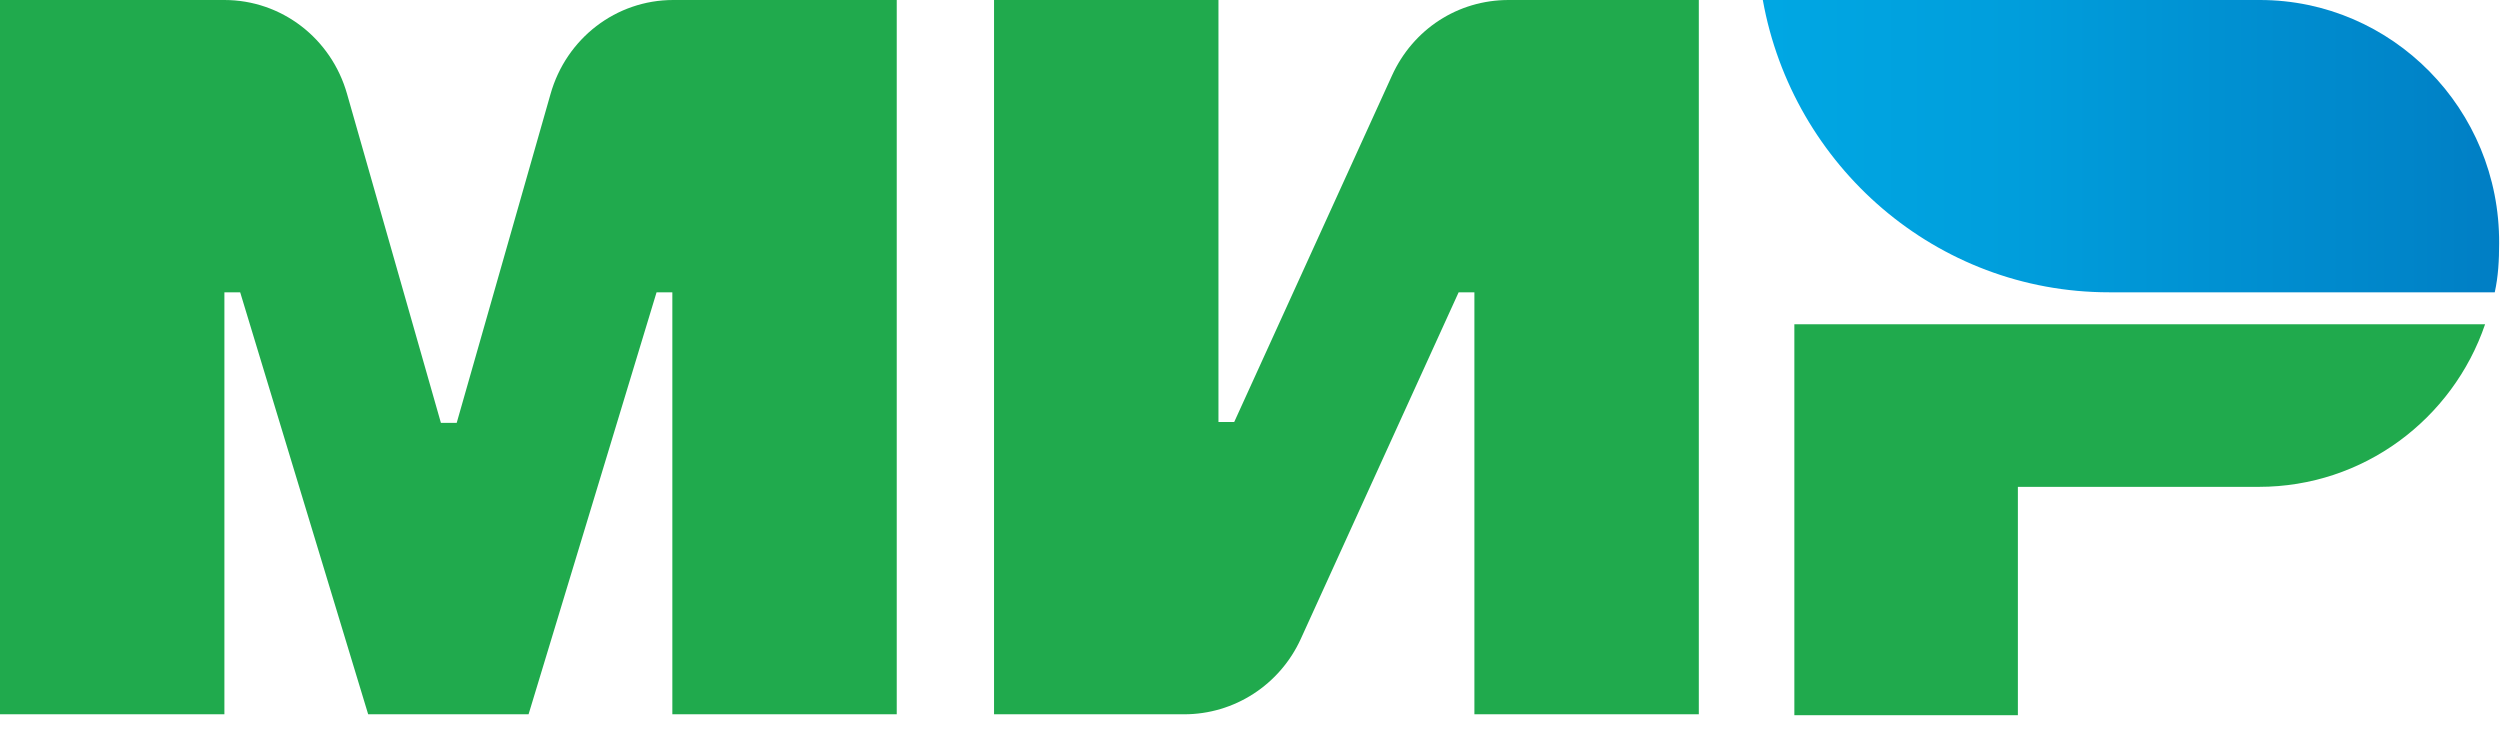 <svg width="112" height="33" viewBox="0 0 112 33" fill="none" xmlns="http://www.w3.org/2000/svg">
<path d="M62.362 3.383L55.293 18.905H54.587V0H44.533V32H53.055C55.293 32 57.335 30.687 58.278 28.617L65.347 13.095H66.053V32H76.107V0H67.585C65.307 0 63.305 1.313 62.362 3.383Z" fill="#20AA4D"/>
<path d="M24.662 4.219L20.46 18.945H19.753L15.551 4.219C14.844 1.711 12.606 0 10.053 0H0V32H10.053V13.095H10.76L16.494 32H23.68L29.414 13.095H30.121V32H40.174V0H30.16C27.607 0 25.369 1.711 24.662 4.219Z" fill="#20AA4D"/>
<path d="M80.387 14.567V32.04H90.401V21.811H101.2C105.873 21.811 109.879 18.786 111.332 14.527H80.387V14.567Z" fill="#20AA4D"/>
<path d="M101.24 0H78.974C80.309 7.443 86.749 13.095 94.486 13.095H111.765C111.922 12.378 111.961 11.662 111.961 10.905C112 4.896 107.17 0 101.24 0Z" fill="url(#paint0_linear)"/>
<defs>
<linearGradient id="paint0_linear" x1="78.966" y1="6.549" x2="111.989" y2="6.549" gradientUnits="userSpaceOnUse">
<stop offset="0.01" stop-color="#00A7E3"/>
<stop offset="0.337" stop-color="#009EDC"/>
<stop offset="0.875" stop-color="#0085C9"/>
<stop offset="1" stop-color="#007EC4"/>
</linearGradient>
</defs>
</svg>
